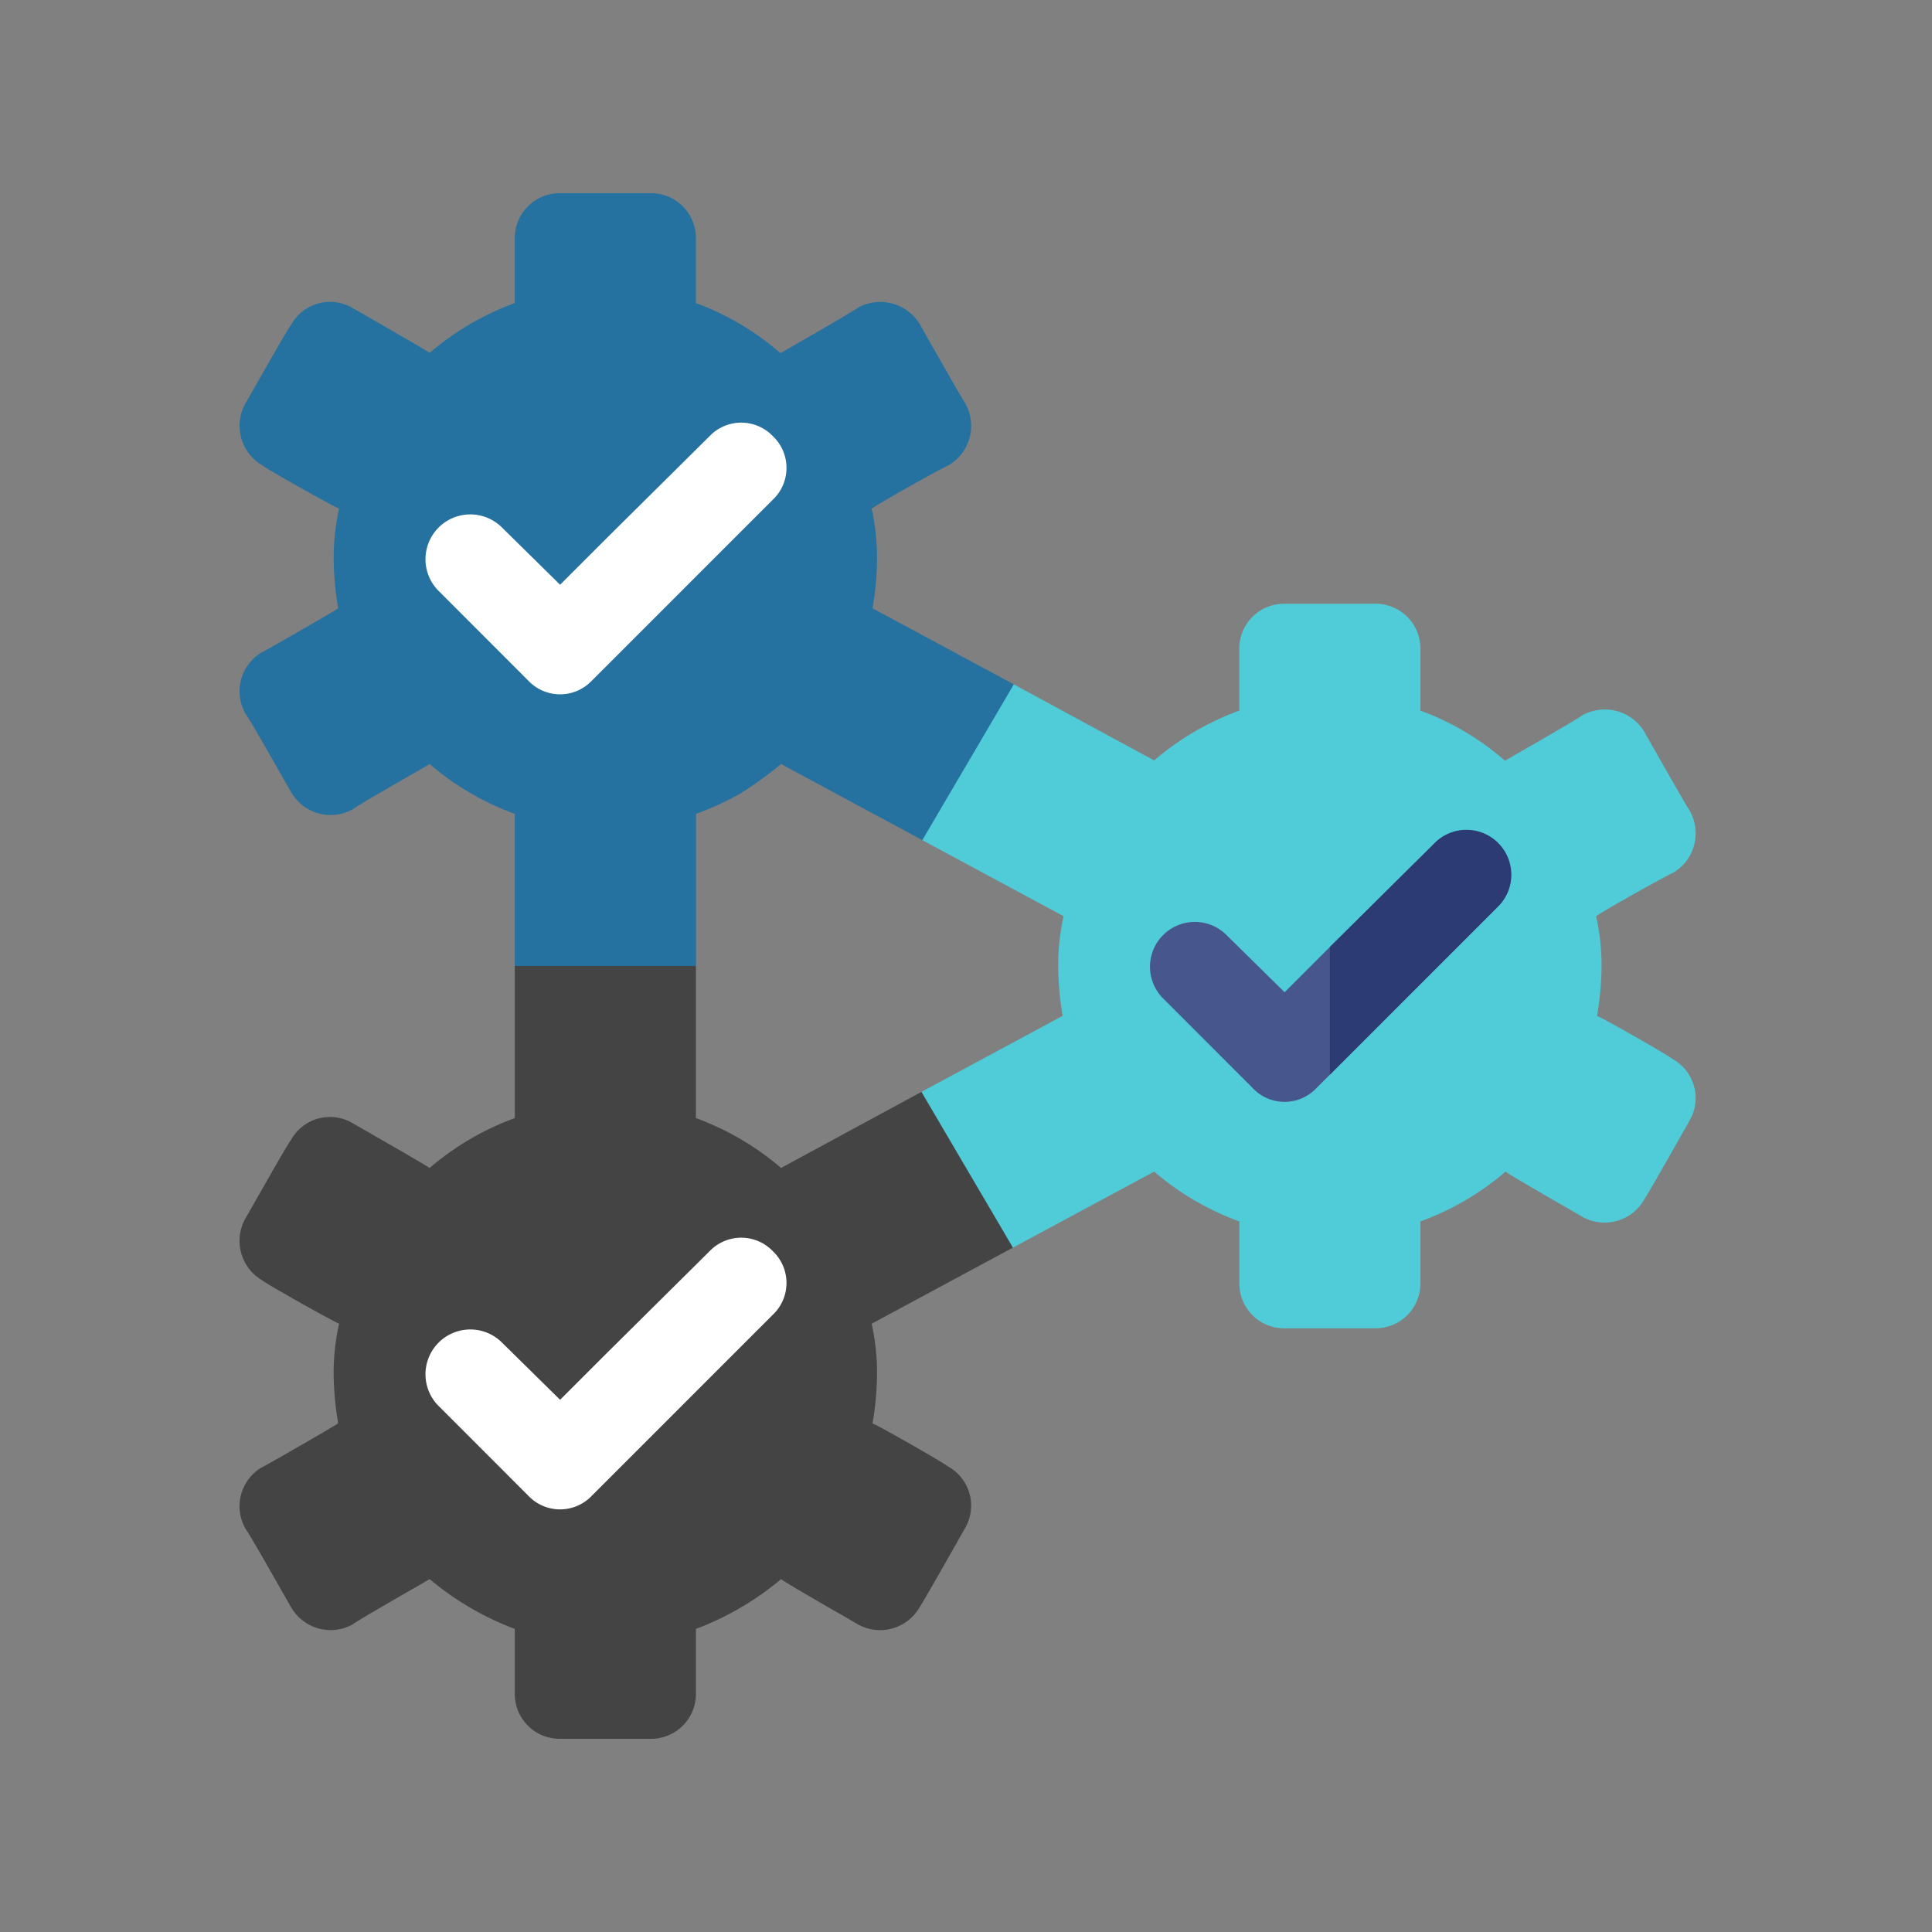 <svg xmlns="http://www.w3.org/2000/svg" width="250" height="250" viewBox="0 0 250 250">
  <rect x="0" y="0" width="250" height="250" fill="#808080" stroke="none"/>
  <g id="integrate-banner-icn" transform="translate(-6743 -2469)">
    <g id="insurance-banner-icn" transform="translate(1214 652)">
      <rect id="Rectangle_126" data-name="Rectangle 126" width="250" height="250" transform="translate(5529 1817)" fill="none"/>
    </g>
    <g id="integration" transform="translate(6759.171 2494)">
      <path id="Path_178" data-name="Path 178" d="M330.94,202.914s-5.155,9.141-5.859,10.2a5.892,5.892,0,0,1-7.969,2.227c-1.172-.7-9.023-5.156-9.961-5.859a35.442,35.442,0,0,1-11.016,6.446v7.969a5.8,5.8,0,0,1-5.859,5.859H278.558a5.8,5.8,0,0,1-5.859-5.859v-7.969a35.438,35.438,0,0,1-11.016-6.446L243.4,219.32l-16.992,2.695,5.156-22.851,18.281-9.844a38.811,38.811,0,0,1-.586-6.445,29.385,29.385,0,0,1,.7-6.445l-18.281-9.844-5.977-21.563,17.813,1.407,18.164,9.843a35.863,35.863,0,0,1,11.016-6.445v-7.968A5.8,5.8,0,0,1,278.558,136h11.719a5.8,5.8,0,0,1,5.859,5.859v7.969a34.859,34.859,0,0,1,10.9,6.445h.117c1.171-.7,9.024-5.156,9.961-5.859a5.994,5.994,0,0,1,7.969,2.109s5.156,9.141,5.859,10.2a5.918,5.918,0,0,1-2.109,8.086c-1.289.586-9.023,4.922-9.961,5.625a29.384,29.384,0,0,1,.7,6.445,38.811,38.811,0,0,1-.586,6.445c1.289.586,8.906,4.921,9.843,5.625A5.781,5.781,0,0,1,330.94,202.914Z" transform="translate(-128.503 -82.875)" fill="#50cbd8"/>
      <path id="Path_180" data-name="Path 180" d="M108.687,310.491s-5.155,9.141-5.859,10.2a5.892,5.892,0,0,1-7.969,2.227c-1.171-.7-9.023-5.156-9.961-5.859A37.883,37.883,0,0,1,73.882,323.5v8.359a5.8,5.8,0,0,1-5.859,5.859H56.3a5.8,5.8,0,0,1-5.859-5.859V323.5a37.878,37.878,0,0,1-11.016-6.446c-1.171.7-9.024,5.156-9.961,5.859a5.893,5.893,0,0,1-7.969-2.227c-.7-1.171-5.156-9.14-5.859-10.078a5.849,5.849,0,0,1,1.992-7.969c.117,0,8.906-5.039,9.961-5.742a39.986,39.986,0,0,1-.586-6.445,29.383,29.383,0,0,1,.7-6.445c-1.289-.586-9.024-4.922-9.961-5.625a5.918,5.918,0,0,1-2.109-8.086c.7-1.171,5.155-9.14,5.859-10.078a5.756,5.756,0,0,1,7.851-2.227s9.023,5.156,10.078,5.859A35.863,35.863,0,0,1,50.444,257.4V237.717L62.163,226l11.719,11.719V257.4A35.855,35.855,0,0,1,84.9,263.85l18.164-9.843L114.9,274.162l-18.281,9.844a29.383,29.383,0,0,1,.7,6.445,38.809,38.809,0,0,1-.586,6.445c1.289.586,8.906,4.922,9.843,5.625A5.782,5.782,0,0,1,108.687,310.491Z" transform="translate(0 -137.718)" fill="#444"/>
      <path id="Path_182" data-name="Path 182" d="M115.015,63.555,103.179,83.711,84.9,73.866a52.233,52.233,0,0,1-5.156,3.75,37.675,37.675,0,0,1-5.859,2.7V100H50.445V80.312a35.439,35.439,0,0,1-11.016-6.446c-1.171.7-9.024,5.156-9.961,5.859A5.893,5.893,0,0,1,21.5,77.5c-.7-1.171-5.156-9.14-5.859-10.078a5.85,5.85,0,0,1,1.992-7.969c.117,0,8.906-5.039,9.961-5.742a38.81,38.81,0,0,1-.586-6.445,29.383,29.383,0,0,1,.7-6.445c-1.289-.586-9.024-4.922-9.961-5.625a5.918,5.918,0,0,1-2.109-8.086c.7-1.171,5.155-9.14,5.859-10.078A5.756,5.756,0,0,1,29.351,14.8s9.023,5.156,10.078,5.859a35.863,35.863,0,0,1,11.016-6.445V5.859A5.8,5.8,0,0,1,56.3,0H68.022a5.8,5.8,0,0,1,5.859,5.859v8.359a35.279,35.279,0,0,1,10.9,6.445H84.9c1.171-.7,9.024-5.156,9.961-5.859a5.994,5.994,0,0,1,7.969,2.109s5.156,9.141,5.859,10.2a5.918,5.918,0,0,1-2.109,8.086c-1.289.586-9.023,4.922-9.961,5.625a29.383,29.383,0,0,1,.7,6.445,38.81,38.81,0,0,1-.586,6.445Z" fill="#2571a0"/>
      <path id="Path_184" data-name="Path 184" d="M361.122,212.757a5.664,5.664,0,0,0-8.2,0l-13.477,13.359-5.859,5.859-7.618-7.5a5.8,5.8,0,0,0-8.2,8.2L329.482,244.4a5.662,5.662,0,0,0,8.2,0l1.758-1.757,21.679-21.68A5.663,5.663,0,0,0,361.122,212.757Z" transform="translate(-183.529 -128.578)" fill="#47568c"/>
      <path id="Path_185" data-name="Path 185" d="M121.122,347.757a5.664,5.664,0,0,0-8.2,0L99.443,361.117l-5.859,5.859-7.618-7.5a5.8,5.8,0,0,0-8.2,8.2L89.482,379.4a5.662,5.662,0,0,0,8.2,0l1.758-1.757,21.679-21.68A5.663,5.663,0,0,0,121.122,347.757Z" transform="translate(-37.279 -210.844)" fill="#fff"/>
      <path id="Path_186" data-name="Path 186" d="M121.122,77.757a5.664,5.664,0,0,0-8.2,0L99.443,91.117l-5.859,5.859-7.618-7.5a5.8,5.8,0,0,0-8.2,8.2L89.482,109.4a5.662,5.662,0,0,0,8.2,0l1.758-1.757,21.679-21.68A5.663,5.663,0,0,0,121.122,77.757Z" transform="translate(-37.279 -46.312)" fill="#fff"/>
      <path id="Path_189" data-name="Path 189" d="M397.685,220.96l-21.679,21.68V226.117l13.477-13.359a5.8,5.8,0,1,1,8.2,8.2Z" transform="translate(-220.092 -128.578)" fill="#2c3b73"/>
    </g>
  </g>
</svg>
